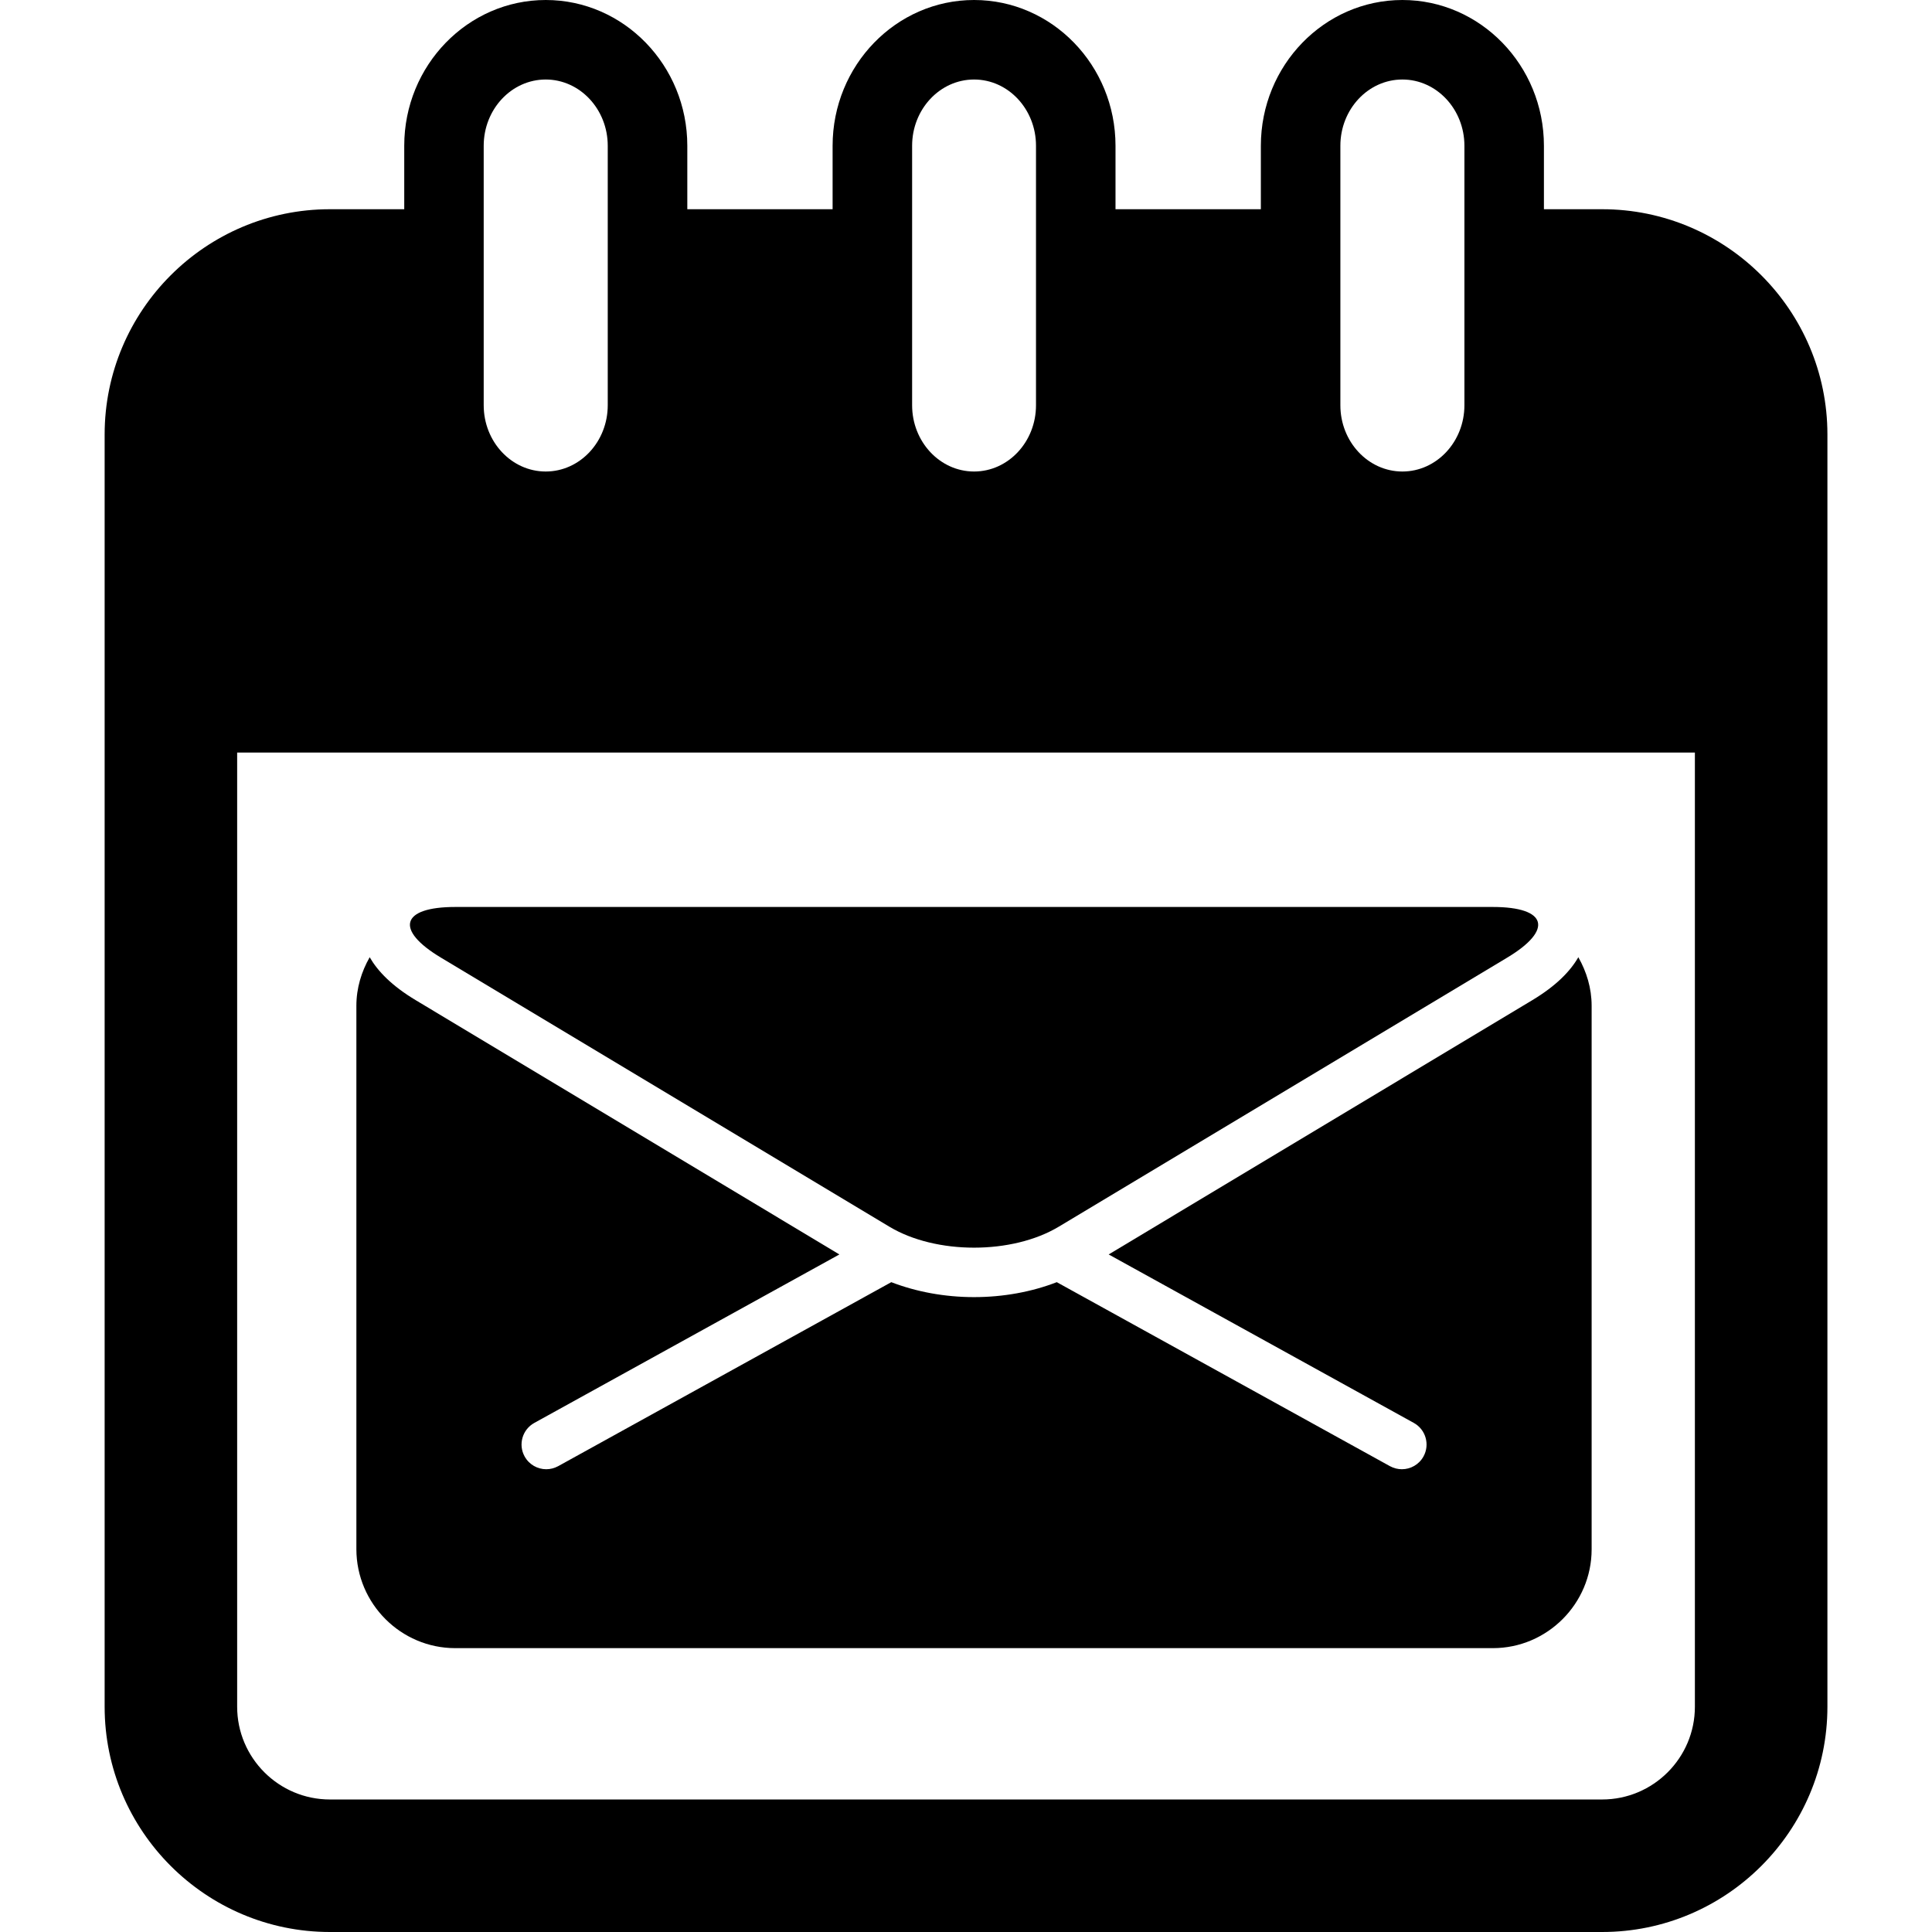 <?xml version="1.0" encoding="iso-8859-1"?>
<!-- Generator: Adobe Illustrator 16.0.0, SVG Export Plug-In . SVG Version: 6.00 Build 0)  -->
<!DOCTYPE svg PUBLIC "-//W3C//DTD SVG 1.1//EN" "http://www.w3.org/Graphics/SVG/1.1/DTD/svg11.dtd">
<svg version="1.1" id="Capa_1" xmlns="http://www.w3.org/2000/svg" xmlns:xlink="http://www.w3.org/1999/xlink" x="0px" y="0px"
	 width="36.447px" height="36.447px" viewBox="0 0 36.447 36.447" style="enable-background:new 0 0 36.447 36.447;"
	 xml:space="preserve">
<g>
	<g>
		<path d="M30.224,3.947h-1.098V2.75c0-1.516-1.199-2.75-2.67-2.75c-1.473,0-2.67,1.234-2.67,2.75v1.197h-2.742V2.75
			c0-1.516-1.196-2.75-2.668-2.75s-2.669,1.234-2.669,2.75v1.197h-2.741V2.75c0-1.516-1.198-2.75-2.67-2.75
			c-1.472,0-2.67,1.234-2.67,2.75v1.197H6.224c-2.343,0-4.25,1.907-4.25,4.25v24c0,2.343,1.907,4.25,4.25,4.25h24
			c2.343,0,4.25-1.907,4.25-4.25v-24C34.474,5.854,32.566,3.947,30.224,3.947z M25.286,2.75c0-0.689,0.524-1.25,1.17-1.25
			c0.645,0,1.17,0.561,1.17,1.25v4.895c0,0.689-0.525,1.25-1.17,1.25c-0.646,0-1.17-0.561-1.17-1.25V2.75z M17.207,2.75
			c0-0.689,0.524-1.25,1.169-1.25s1.168,0.561,1.168,1.25v4.895c0,0.689-0.523,1.25-1.168,1.25s-1.169-0.561-1.169-1.25V2.75z
			 M9.125,2.75c0-0.689,0.525-1.25,1.17-1.25s1.17,0.561,1.17,1.25v4.895c0,0.689-0.525,1.25-1.17,1.25s-1.17-0.561-1.17-1.25V2.75z
			 M31.974,32.197c0,0.965-0.785,1.75-1.75,1.75h-24c-0.965,0-1.75-0.785-1.75-1.75v-18h27.5V32.197z"/>
		<path d="M8.322,18.068l8.455,5.073c0.879,0.528,2.318,0.528,3.197,0l8.455-5.073c0.879-0.526,0.76-0.958-0.267-0.958H8.588
			C7.562,17.11,7.443,17.542,8.322,18.068z"/>
		<path d="M8.588,31.092h19.575c1.025,0,1.863-0.839,1.863-1.864V18.974c0-0.333-0.096-0.644-0.251-0.916
			c-0.151,0.263-0.416,0.538-0.868,0.81l-7.992,4.797l5.756,3.178c0.225,0.124,0.307,0.408,0.183,0.633
			c-0.085,0.154-0.244,0.241-0.408,0.241c-0.075,0-0.153-0.019-0.225-0.058l-6.285-3.471c-0.47,0.182-1.005,0.282-1.561,0.282
			s-1.091-0.101-1.561-0.282l-6.284,3.471c-0.072,0.039-0.149,0.058-0.225,0.058c-0.164,0-0.323-0.087-0.408-0.241
			c-0.125-0.225-0.042-0.509,0.183-0.633l5.755-3.178l-7.993-4.797c-0.452-0.271-0.716-0.547-0.868-0.81
			c-0.155,0.272-0.251,0.582-0.251,0.916v10.253C6.725,30.253,7.562,31.092,8.588,31.092z"/>
	</g>
</g>
<g>
</g>
<g>
</g>
<g>
</g>
<g>
</g>
<g>
</g>
<g>
</g>
<g>
</g>
<g>
</g>
<g>
</g>
<g>
</g>
<g>
</g>
<g>
</g>
<g>
</g>
<g>
</g>
<g>
</g>
</svg>

